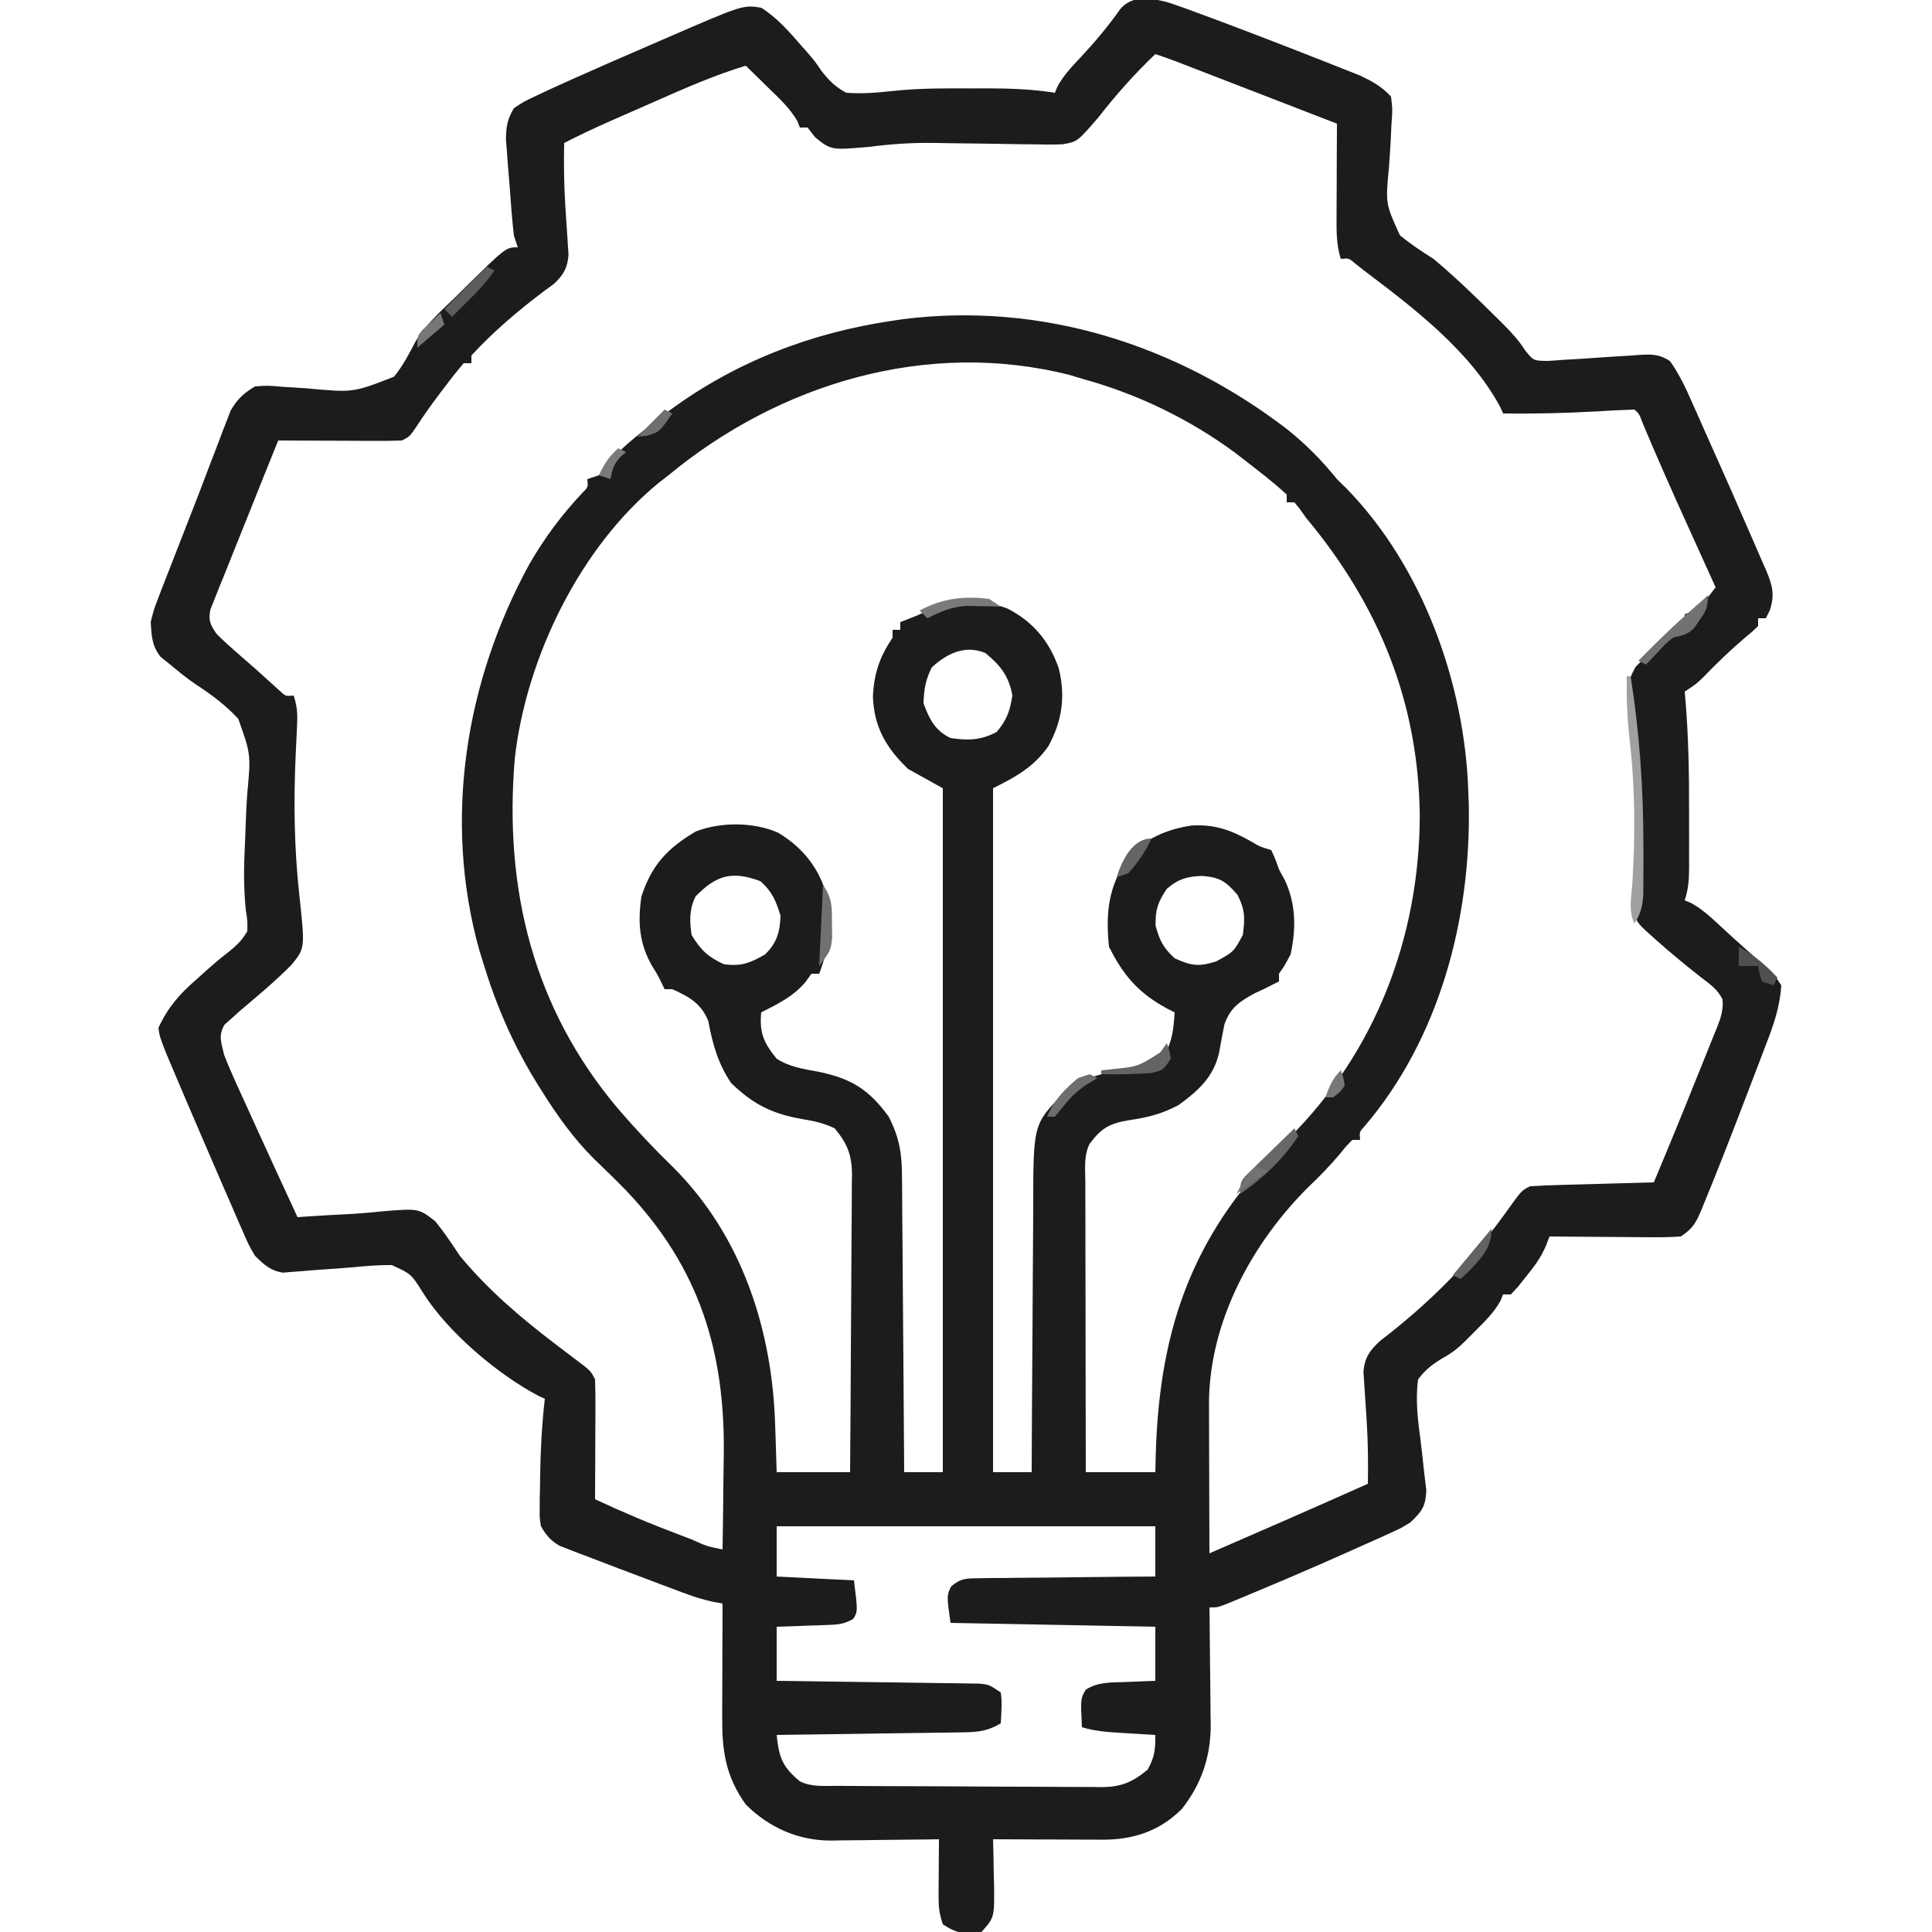 <?xml version="1.0" encoding="UTF-8"?>
<svg version="1.1" xmlns="http://www.w3.org/2000/svg" width="500" height="500">
<path d="M0 0 C2.903 0.971 5.767 2.017 8.632 3.096 C10.236 3.688 10.236 3.688 11.872 4.292 C15.445 5.623 19.009 6.979 22.57 8.346 C23.225 8.597 23.88 8.847 24.555 9.106 C28.65 10.677 32.739 12.264 36.82 13.871 C38.145 14.393 39.471 14.912 40.797 15.428 C42.668 16.158 44.533 16.902 46.398 17.646 C47.469 18.071 48.541 18.495 49.645 18.933 C52.844 20.478 55.144 21.73 57.57 24.346 C57.963 27.686 57.963 27.686 57.671 31.639 C57.603 33.088 57.537 34.538 57.472 35.988 C57.342 38.257 57.196 40.522 57.015 42.787 C56.141 52.069 56.141 52.069 59.872 60.251 C62.669 62.532 65.513 64.433 68.57 66.346 C70.243 67.751 71.893 69.185 73.507 70.658 C74.716 71.758 74.716 71.758 75.949 72.881 C78.992 75.743 81.982 78.651 84.945 81.596 C85.445 82.091 85.945 82.587 86.46 83.097 C88.663 85.31 90.586 87.372 92.27 90.012 C94.431 92.689 94.431 92.689 97.99 92.758 C99.341 92.689 100.691 92.592 102.039 92.475 C103.115 92.416 103.115 92.416 104.212 92.357 C106.5 92.232 108.784 92.074 111.07 91.908 C113.355 91.748 115.64 91.596 117.927 91.47 C119.349 91.391 120.769 91.293 122.188 91.173 C125.284 90.999 127.166 91.078 129.781 92.812 C132.249 96.308 133.937 99.978 135.652 103.889 C136.218 105.151 136.218 105.151 136.795 106.44 C137.999 109.134 139.191 111.833 140.382 114.533 C141.171 116.299 141.961 118.064 142.751 119.828 C144.683 124.152 146.587 128.486 148.474 132.829 C149.201 134.5 149.933 136.168 150.669 137.835 C151.695 140.162 152.703 142.497 153.707 144.834 C154.013 145.523 154.32 146.211 154.636 146.921 C156.271 150.794 156.955 153.318 155.57 157.346 C155.24 158.006 154.91 158.666 154.57 159.346 C153.91 159.346 153.25 159.346 152.57 159.346 C152.57 160.006 152.57 160.666 152.57 161.346 C151.101 162.791 151.101 162.791 149.07 164.471 C145.28 167.681 141.786 171.08 138.332 174.646 C136.57 176.346 136.57 176.346 133.57 178.346 C133.676 179.528 133.676 179.528 133.784 180.734 C134.554 190.185 134.725 199.567 134.7 209.045 C134.695 211.568 134.7 214.091 134.707 216.613 C134.706 218.226 134.705 219.839 134.703 221.451 C134.705 222.201 134.707 222.951 134.709 223.724 C134.695 226.868 134.572 229.34 133.57 232.346 C134.122 232.579 134.673 232.812 135.242 233.053 C138.182 234.686 140.361 236.739 142.82 239.033 C146.816 242.735 150.853 246.355 155.011 249.873 C156.57 251.346 156.57 251.346 158.57 254.346 C158.237 259.772 156.629 264.443 154.691 269.455 C154.403 270.216 154.115 270.977 153.818 271.761 C152.889 274.209 151.949 276.653 151.007 279.096 C150.366 280.771 149.725 282.447 149.084 284.122 C145.76 292.789 142.419 301.451 138.882 310.033 C138.581 310.779 138.279 311.524 137.968 312.292 C136.507 315.745 135.773 317.21 132.57 319.346 C129.956 319.517 127.451 319.578 124.839 319.541 C124.089 319.538 123.339 319.535 122.565 319.532 C120.171 319.521 117.777 319.496 115.382 319.471 C113.758 319.461 112.134 319.452 110.509 319.443 C106.529 319.421 102.55 319.387 98.57 319.346 C98.278 320.116 97.987 320.885 97.687 321.678 C96.385 324.788 94.683 327.037 92.57 329.658 C91.869 330.541 91.167 331.424 90.445 332.334 C89.826 332.998 89.207 333.662 88.57 334.346 C87.91 334.346 87.25 334.346 86.57 334.346 C86.344 334.896 86.119 335.447 85.886 336.014 C84.167 339.059 81.987 341.193 79.507 343.658 C78.609 344.562 77.71 345.465 76.785 346.396 C74.978 348.199 73.407 349.437 71.167 350.694 C68.353 352.374 66.529 353.702 64.57 356.346 C63.833 361.821 64.533 367.022 65.257 372.471 C65.519 374.653 65.767 376.836 65.99 379.023 C66.196 381.003 66.446 382.977 66.698 384.952 C66.539 389.171 65.608 390.476 62.57 393.346 C60.11 394.856 60.11 394.856 57.335 396.107 C56.297 396.582 55.259 397.057 54.189 397.546 C53.077 398.037 51.965 398.528 50.82 399.033 C49.677 399.549 48.534 400.064 47.357 400.595 C37.34 405.08 27.246 409.392 17.101 413.58 C16.272 413.923 15.442 414.265 14.587 414.618 C12.57 415.346 12.57 415.346 10.57 415.346 C10.586 416.419 10.601 417.493 10.617 418.599 C10.672 422.619 10.706 426.639 10.735 430.659 C10.75 432.393 10.77 434.126 10.796 435.859 C10.833 438.364 10.85 440.868 10.863 443.373 C10.878 444.136 10.894 444.899 10.91 445.685 C10.912 453.913 8.525 461.112 3.382 467.553 C-2.395 473.268 -9.111 475.46 -17.067 475.459 C-17.79 475.454 -18.513 475.449 -19.258 475.443 C-20.007 475.442 -20.756 475.441 -21.528 475.439 C-23.912 475.433 -26.296 475.421 -28.68 475.408 C-30.3 475.403 -31.92 475.399 -33.54 475.395 C-37.503 475.384 -41.467 475.366 -45.43 475.346 C-45.395 476.659 -45.361 477.973 -45.325 479.326 C-45.297 481.062 -45.269 482.798 -45.243 484.533 C-45.218 485.398 -45.192 486.262 -45.167 487.152 C-45.07 495.578 -45.07 495.578 -48.43 499.346 C-52.821 499.895 -54.715 499.822 -58.43 497.346 C-59.372 494.522 -59.547 492.817 -59.528 489.896 C-59.525 489.049 -59.521 488.201 -59.518 487.328 C-59.51 486.447 -59.501 485.566 -59.493 484.658 C-59.488 483.766 -59.484 482.873 -59.479 481.953 C-59.467 479.751 -59.451 477.548 -59.43 475.346 C-60.418 475.361 -61.406 475.377 -62.424 475.393 C-66.122 475.448 -69.819 475.482 -73.517 475.51 C-75.112 475.526 -76.706 475.546 -78.3 475.572 C-80.604 475.609 -82.907 475.626 -85.211 475.639 C-85.914 475.654 -86.616 475.67 -87.34 475.686 C-95.871 475.688 -103.363 472.348 -109.43 466.346 C-114.697 458.955 -115.585 452.394 -115.528 443.545 C-115.526 442.29 -115.526 442.29 -115.524 441.01 C-115.518 438.351 -115.505 435.692 -115.493 433.033 C-115.488 431.225 -115.483 429.417 -115.479 427.609 C-115.468 423.188 -115.451 418.767 -115.43 414.346 C-116.174 414.208 -116.918 414.071 -117.684 413.93 C-120.027 413.432 -122.131 412.825 -124.372 411.998 C-125.111 411.726 -125.85 411.455 -126.612 411.175 C-127.397 410.881 -128.183 410.586 -128.993 410.283 C-129.813 409.977 -130.634 409.67 -131.479 409.354 C-134.132 408.357 -136.781 407.352 -139.43 406.346 C-140.352 406 -141.273 405.654 -142.223 405.298 C-144.964 404.265 -147.698 403.214 -150.43 402.158 C-151.284 401.838 -152.138 401.517 -153.018 401.187 C-153.814 400.875 -154.61 400.562 -155.43 400.24 C-156.482 399.836 -156.482 399.836 -157.555 399.423 C-159.942 398.051 -161.04 396.717 -162.43 394.346 C-162.787 392.154 -162.787 392.154 -162.758 389.783 C-162.754 388.909 -162.749 388.034 -162.745 387.134 C-162.723 386.214 -162.702 385.294 -162.68 384.346 C-162.664 382.94 -162.664 382.94 -162.647 381.505 C-162.54 374.754 -162.208 368.056 -161.43 361.346 C-162.005 361.079 -162.58 360.812 -163.172 360.537 C-173.689 354.988 -186.597 344.047 -192.958 333.912 C-196.013 329.035 -196.013 329.035 -201.059 326.74 C-204.562 326.718 -207.943 326.995 -211.43 327.346 C-214.032 327.559 -216.633 327.75 -219.238 327.918 C-221.007 328.035 -222.774 328.175 -224.538 328.339 C-225.359 328.398 -226.179 328.457 -227.024 328.518 C-227.753 328.58 -228.482 328.643 -229.233 328.708 C-232.525 328.165 -234.066 326.655 -236.43 324.346 C-238.017 321.642 -238.017 321.642 -239.375 318.525 C-239.89 317.362 -240.405 316.198 -240.935 315 C-241.476 313.74 -242.016 312.481 -242.555 311.221 C-243.12 309.927 -243.686 308.634 -244.253 307.342 C-245.71 304.011 -247.148 300.673 -248.579 297.332 C-249.412 295.387 -250.249 293.445 -251.087 291.502 C-253.541 285.812 -255.977 280.115 -258.383 274.404 C-258.943 273.079 -258.943 273.079 -259.513 271.726 C-261.106 267.59 -261.106 267.59 -261.43 265.346 C-259.016 260.122 -255.978 256.595 -251.618 252.846 C-251.091 252.369 -250.564 251.893 -250.021 251.402 C-247.76 249.357 -245.483 247.386 -243.055 245.541 C-241.009 243.883 -239.758 242.623 -238.43 240.346 C-238.357 237.764 -238.357 237.764 -238.813 234.873 C-239.403 229.081 -239.347 223.557 -239.036 217.748 C-238.931 215.144 -238.833 212.539 -238.737 209.934 C-238.657 208.164 -238.555 206.394 -238.429 204.627 C-237.499 194.585 -237.499 194.585 -240.761 185.381 C-244.002 181.858 -247.706 179.111 -251.701 176.499 C-254.185 174.842 -256.452 172.945 -258.743 171.033 C-259.44 170.48 -260.137 169.927 -260.856 169.357 C-263.147 166.43 -263.173 164.027 -263.43 160.346 C-262.601 157.01 -262.601 157.01 -261.254 153.541 C-261.014 152.908 -260.773 152.274 -260.525 151.622 C-259.738 149.565 -258.929 147.518 -258.118 145.471 C-257.565 144.047 -257.014 142.623 -256.463 141.198 C-255.343 138.308 -254.213 135.423 -253.076 132.54 C-251.542 128.647 -250.057 124.737 -248.579 120.822 C-247.718 118.58 -246.856 116.337 -245.993 114.096 C-245.605 113.062 -245.217 112.028 -244.818 110.963 C-244.257 109.536 -244.257 109.536 -243.684 108.08 C-243.368 107.257 -243.051 106.435 -242.725 105.587 C-241.001 102.603 -239.383 101.134 -236.43 99.346 C-233.1 99.114 -233.1 99.114 -229.329 99.447 C-227.943 99.539 -226.557 99.626 -225.171 99.709 C-224.456 99.755 -223.742 99.801 -223.005 99.848 C-211.055 100.97 -211.055 100.97 -200.473 96.842 C-198.117 94 -196.484 90.76 -194.773 87.503 C-192.081 83.178 -188.262 79.802 -184.618 76.283 C-183.898 75.57 -183.179 74.856 -182.438 74.121 C-171.509 63.346 -171.509 63.346 -168.43 63.346 C-168.76 62.356 -169.09 61.366 -169.43 60.346 C-169.966 55.733 -170.272 51.101 -170.618 46.471 C-170.725 45.191 -170.833 43.911 -170.944 42.592 C-171.036 41.358 -171.128 40.125 -171.223 38.854 C-171.311 37.726 -171.399 36.598 -171.49 35.436 C-171.425 32.088 -171.155 30.217 -169.43 27.346 C-166.878 25.636 -166.878 25.636 -163.559 24.084 C-162.949 23.795 -162.338 23.505 -161.709 23.207 C-159.626 22.23 -157.53 21.285 -155.43 20.346 C-154.665 20.002 -153.9 19.658 -153.112 19.303 C-147.218 16.664 -141.296 14.094 -135.368 11.533 C-133.595 10.763 -131.822 9.993 -130.049 9.223 C-110.158 0.589 -110.158 0.589 -105.43 1.346 C-101.312 3.933 -98.16 7.578 -94.993 11.221 C-94.107 12.22 -94.107 12.22 -93.204 13.24 C-91.43 15.346 -91.43 15.346 -89.844 17.67 C-87.849 20.256 -86.307 21.772 -83.43 23.346 C-79.177 23.68 -75.215 23.307 -70.985 22.854 C-64.264 22.146 -57.557 22.2 -50.805 22.221 C-49.608 22.217 -48.411 22.213 -47.177 22.209 C-41.166 22.216 -35.372 22.421 -29.43 23.346 C-29.082 22.518 -29.082 22.518 -28.727 21.674 C-27.082 18.721 -24.999 16.555 -22.68 14.096 C-19.029 10.159 -15.67 6.199 -12.586 1.807 C-9.494 -2.101 -4.305 -1.159 0 0 Z M-3.43 13.346 C-8.852 18.501 -13.647 23.934 -18.254 29.83 C-23.63 36.046 -23.63 36.046 -27.476 36.687 C-29.997 36.792 -32.486 36.769 -35.008 36.701 C-35.934 36.693 -36.86 36.685 -37.814 36.677 C-40.77 36.648 -43.725 36.592 -46.68 36.533 C-49.621 36.49 -52.562 36.454 -55.503 36.422 C-57.33 36.4 -59.156 36.372 -60.983 36.335 C-66.551 36.249 -71.91 36.635 -77.43 37.346 C-87.36 38.219 -87.36 38.219 -91.493 34.846 C-92.132 34.021 -92.771 33.196 -93.43 32.346 C-94.09 32.346 -94.75 32.346 -95.43 32.346 C-95.736 31.549 -95.736 31.549 -96.047 30.736 C-98.025 27.317 -100.733 24.832 -103.555 22.096 C-104.118 21.541 -104.682 20.987 -105.262 20.416 C-106.647 19.055 -108.038 17.7 -109.43 16.346 C-117.365 18.763 -124.877 22.042 -132.451 25.389 C-134.622 26.347 -136.794 27.3 -138.967 28.252 C-140.365 28.866 -141.763 29.481 -143.161 30.096 C-143.801 30.377 -144.442 30.658 -145.102 30.948 C-148.935 32.644 -152.696 34.444 -156.43 36.346 C-156.541 41.707 -156.469 47.036 -156.137 52.389 C-156.084 53.276 -156.03 54.163 -155.975 55.077 C-155.863 56.865 -155.741 58.652 -155.61 60.438 C-155.558 61.273 -155.507 62.107 -155.454 62.967 C-155.401 63.714 -155.349 64.461 -155.295 65.23 C-155.513 68.636 -156.714 70.711 -159.243 72.951 C-159.965 73.473 -160.686 73.995 -161.43 74.533 C-168.156 79.575 -174.73 85.15 -180.43 91.346 C-180.43 92.006 -180.43 92.666 -180.43 93.346 C-181.09 93.346 -181.75 93.346 -182.43 93.346 C-184.139 95.353 -185.732 97.361 -187.305 99.471 C-187.74 100.04 -188.174 100.61 -188.622 101.197 C-190.726 103.978 -192.735 106.782 -194.625 109.713 C-196.43 112.346 -196.43 112.346 -198.43 113.346 C-200.839 113.432 -203.218 113.461 -205.625 113.443 C-206.333 113.442 -207.04 113.441 -207.769 113.439 C-210.031 113.433 -212.293 113.421 -214.555 113.408 C-216.088 113.403 -217.62 113.399 -219.153 113.395 C-222.912 113.383 -226.671 113.366 -230.43 113.346 C-233.052 119.815 -235.65 126.294 -238.23 132.779 C-239.112 134.985 -239.998 137.189 -240.891 139.391 C-242.171 142.552 -243.431 145.721 -244.688 148.893 C-245.294 150.371 -245.294 150.371 -245.912 151.879 C-246.273 152.8 -246.633 153.72 -247.005 154.669 C-247.491 155.881 -247.491 155.881 -247.987 157.118 C-248.548 159.941 -247.999 160.981 -246.43 163.346 C-244.944 164.84 -243.394 166.273 -241.805 167.658 C-240.916 168.437 -240.026 169.215 -239.11 170.018 C-237.783 171.17 -237.783 171.17 -236.43 172.346 C-235.649 173.052 -234.868 173.759 -234.063 174.486 C-233.359 175.121 -232.655 175.755 -231.93 176.408 C-231.301 176.977 -230.672 177.545 -230.024 178.131 C-228.499 179.548 -228.499 179.548 -226.43 179.346 C-225.297 182.747 -225.433 185.037 -225.622 188.611 C-225.68 189.883 -225.739 191.156 -225.8 192.466 C-225.832 193.14 -225.864 193.814 -225.897 194.509 C-226.472 206.994 -226.3 219.081 -224.903 231.525 C-223.499 244.713 -223.499 244.713 -226.93 248.971 C-231.183 253.313 -235.903 257.199 -240.532 261.131 C-241.502 262.011 -241.502 262.011 -242.493 262.908 C-243.082 263.425 -243.671 263.942 -244.278 264.475 C-246.023 267.308 -245.151 269.154 -244.43 272.346 C-243.586 274.53 -242.67 276.687 -241.7 278.818 C-241.427 279.423 -241.154 280.027 -240.873 280.65 C-240.003 282.572 -239.123 284.49 -238.243 286.408 C-237.671 287.668 -237.1 288.927 -236.53 290.188 C-232.87 298.259 -229.152 306.303 -225.43 314.346 C-224.389 314.274 -223.347 314.201 -222.274 314.127 C-219.265 313.925 -216.255 313.759 -213.243 313.611 C-210.165 313.46 -207.119 313.219 -204.055 312.893 C-194.102 312.042 -194.102 312.042 -189.782 315.412 C-187.455 318.281 -185.456 321.258 -183.43 324.346 C-176.135 333.141 -167.929 340.153 -158.879 347.057 C-158.285 347.511 -157.69 347.965 -157.078 348.433 C-155.916 349.318 -154.751 350.198 -153.581 351.073 C-149.539 354.128 -149.539 354.128 -148.43 356.346 C-148.344 358.67 -148.323 360.997 -148.333 363.322 C-148.334 364.008 -148.335 364.693 -148.337 365.399 C-148.342 367.589 -148.355 369.78 -148.368 371.971 C-148.373 373.455 -148.377 374.939 -148.381 376.424 C-148.392 380.064 -148.41 383.705 -148.43 387.346 C-141.155 390.747 -133.823 393.836 -126.305 396.658 C-125.362 397.017 -124.418 397.376 -123.446 397.746 C-119.543 399.51 -119.543 399.51 -115.43 400.346 C-115.33 394.372 -115.258 388.4 -115.21 382.426 C-115.191 380.401 -115.163 378.376 -115.128 376.352 C-114.672 349.259 -121.409 327.376 -140.375 307.467 C-143.061 304.694 -145.834 302.021 -148.618 299.346 C-154.085 293.914 -158.367 287.855 -162.43 281.346 C-162.816 280.729 -163.202 280.113 -163.599 279.478 C-169.707 269.556 -174.047 259.482 -177.43 248.346 C-177.747 247.321 -178.064 246.296 -178.391 245.24 C-187.787 211.516 -182.019 175.689 -165.43 145.346 C-161.545 138.604 -157.024 132.523 -151.68 126.869 C-150.219 125.416 -150.219 125.416 -150.43 123.346 C-149.44 123.016 -148.45 122.686 -147.43 122.346 C-146.329 120.97 -145.229 119.594 -144.129 118.217 C-140.373 114.08 -135.836 110.757 -131.43 107.346 C-130.658 106.746 -129.886 106.147 -129.09 105.529 C-111.954 92.904 -92.375 85.423 -71.43 82.346 C-70.564 82.214 -69.698 82.083 -68.805 81.947 C-32.728 77.438 2.001 88.532 30.57 110.346 C35.516 114.296 39.61 118.423 43.57 123.346 C44.732 124.479 44.732 124.479 45.917 125.635 C65.792 145.948 76.69 176.284 77.57 204.346 C77.61 205.416 77.65 206.486 77.691 207.588 C78.259 237.056 70.171 267.973 50.785 290.744 C49.368 292.276 49.368 292.276 49.57 294.346 C48.91 294.346 48.25 294.346 47.57 294.346 C46.069 295.829 46.069 295.829 44.507 297.783 C41.898 300.872 39.195 303.694 36.257 306.471 C21.651 320.952 10.684 341.185 10.456 362.066 C10.456 363.896 10.462 365.726 10.472 367.557 C10.474 368.525 10.475 369.493 10.476 370.49 C10.482 373.567 10.495 376.644 10.507 379.721 C10.512 381.813 10.517 383.906 10.521 385.998 C10.532 391.114 10.549 396.23 10.57 401.346 C24.266 395.411 37.942 389.436 51.57 383.346 C51.68 377.984 51.609 372.655 51.277 367.303 C51.196 365.972 51.196 365.972 51.115 364.614 C51.002 362.827 50.881 361.039 50.75 359.253 C50.698 358.419 50.646 357.584 50.593 356.725 C50.541 355.978 50.489 355.231 50.435 354.461 C50.673 350.731 52.096 348.776 54.82 346.303 C55.727 345.595 56.635 344.887 57.57 344.158 C69.485 334.644 79.025 324.747 87.839 312.361 C91.361 307.45 91.361 307.45 93.57 306.346 C95.975 306.19 98.357 306.088 100.765 306.029 C101.826 305.998 101.826 305.998 102.909 305.966 C105.171 305.901 107.433 305.842 109.695 305.783 C111.227 305.74 112.76 305.696 114.292 305.652 C118.051 305.545 121.811 305.444 125.57 305.346 C129.309 296.449 132.975 287.523 136.556 278.561 C137.155 277.068 137.758 275.577 138.366 274.087 C139.254 271.907 140.128 269.721 141 267.533 C141.273 266.87 141.547 266.206 141.829 265.522 C142.855 262.912 143.614 260.847 143.365 258.024 C142.085 255.321 139.98 253.966 137.632 252.158 C133.638 249.004 129.739 245.802 125.945 242.408 C125.128 241.677 124.31 240.946 123.468 240.193 C121.57 238.346 121.57 238.346 120.57 236.346 C120.662 233.604 120.813 230.893 121.007 228.158 C121.791 215.431 121.751 203.152 120.281 190.485 C118.645 176.085 118.645 176.085 120.855 171.928 C121.442 171.344 122.028 170.76 122.632 170.158 C123.264 169.512 123.896 168.867 124.546 168.201 C127.056 165.9 129.609 163.678 132.285 161.572 C132.709 161.167 133.133 160.763 133.57 160.346 C133.57 159.686 133.57 159.026 133.57 158.346 C134.147 158.119 134.725 157.892 135.32 157.658 C138.132 156.018 139.6 153.908 141.57 151.346 C141.177 150.48 140.784 149.614 140.38 148.722 C138.891 145.439 137.404 142.155 135.918 138.87 C135.28 137.462 134.642 136.054 134.004 134.646 C130.135 126.117 126.347 117.565 122.721 108.93 C121.807 106.464 121.807 106.464 120.57 105.346 C117.497 105.439 114.449 105.59 111.382 105.783 C103.094 106.258 94.873 106.469 86.57 106.346 C86.321 105.79 86.072 105.235 85.816 104.662 C78.007 90.145 63.512 79.106 50.57 69.346 C49.439 68.449 49.439 68.449 48.285 67.533 C46.643 66.156 46.643 66.156 44.57 66.346 C43.382 62.613 43.456 59.071 43.472 55.174 C43.474 54.15 43.474 54.15 43.476 53.106 C43.482 50.936 43.495 48.766 43.507 46.596 C43.512 45.12 43.517 43.645 43.521 42.17 C43.532 38.562 43.549 34.954 43.57 31.346 C37.359 28.942 31.147 26.539 24.936 24.137 C22.822 23.32 20.708 22.502 18.595 21.684 C15.559 20.51 12.524 19.336 9.488 18.162 C8.541 17.795 7.594 17.429 6.618 17.051 C5.738 16.711 4.857 16.37 3.949 16.02 C3.174 15.72 2.399 15.42 1.601 15.111 C-0.062 14.484 -1.744 13.908 -3.43 13.346 Z M-129.43 122.346 C-130.594 123.245 -130.594 123.245 -131.782 124.162 C-152.31 140.846 -166.315 169.653 -169.215 195.756 C-172.009 229.358 -164.482 260.259 -142.43 286.346 C-137.928 291.573 -133.258 296.543 -128.305 301.346 C-110.327 319.269 -102.505 343.631 -101.805 368.533 C-101.767 369.676 -101.728 370.819 -101.688 371.996 C-101.595 374.779 -101.511 377.562 -101.43 380.346 C-95.16 380.346 -88.89 380.346 -82.43 380.346 C-82.34 369.627 -82.266 358.91 -82.223 348.191 C-82.202 343.214 -82.174 338.237 -82.128 333.26 C-82.085 328.455 -82.061 323.651 -82.051 318.846 C-82.043 317.014 -82.029 315.183 -82.007 313.351 C-81.978 310.783 -81.974 308.215 -81.976 305.646 C-81.962 304.891 -81.947 304.137 -81.932 303.36 C-81.972 298.221 -83.148 295.279 -86.43 291.346 C-89.193 290.03 -91.749 289.457 -94.758 288.967 C-102.53 287.644 -107.594 285.119 -113.243 279.596 C-116.598 274.61 -118.04 269.474 -119.118 263.596 C-120.955 259.046 -124.045 257.328 -128.43 255.346 C-129.09 255.346 -129.75 255.346 -130.43 255.346 C-130.716 254.758 -131.003 254.17 -131.297 253.564 C-132.364 251.398 -132.364 251.398 -133.5 249.627 C-136.996 243.723 -137.427 238.082 -136.43 231.346 C-133.765 223.167 -129.658 218.848 -122.368 214.533 C-115.887 212.027 -107.421 212.054 -101.055 214.846 C-94.67 218.661 -90.283 224.165 -88.43 231.346 C-88.165 234.783 -88.165 234.783 -88.18 238.346 C-88.172 240.109 -88.172 240.109 -88.165 241.908 C-88.432 245.365 -89.191 248.121 -90.43 251.346 C-91.09 251.346 -91.75 251.346 -92.43 251.346 C-92.946 252.068 -93.461 252.789 -93.993 253.533 C-97.245 257.285 -101.038 259.14 -105.43 261.346 C-105.934 266.631 -104.777 269.255 -101.43 273.346 C-98.032 275.502 -94.476 276.004 -90.555 276.721 C-82.108 278.48 -77.539 281.304 -72.43 288.346 C-69.674 293.733 -68.987 297.939 -68.998 303.943 C-68.983 305.188 -68.983 305.188 -68.967 306.458 C-68.937 309.18 -68.928 311.901 -68.918 314.623 C-68.902 316.519 -68.883 318.414 -68.864 320.31 C-68.817 325.283 -68.787 330.256 -68.761 335.229 C-68.731 340.31 -68.684 345.392 -68.639 350.473 C-68.553 360.43 -68.486 370.388 -68.43 380.346 C-65.13 380.346 -61.83 380.346 -58.43 380.346 C-58.43 321.936 -58.43 263.526 -58.43 203.346 C-61.4 201.696 -64.37 200.046 -67.43 198.346 C-73.061 192.924 -76.255 187.518 -76.524 179.572 C-76.187 173.423 -74.799 169.453 -71.43 164.346 C-71.43 163.686 -71.43 163.026 -71.43 162.346 C-70.77 162.346 -70.11 162.346 -69.43 162.346 C-69.43 161.686 -69.43 161.026 -69.43 160.346 C-68.75 160.078 -68.069 159.809 -67.368 159.533 C-64.354 158.369 -64.354 158.369 -61.305 156.721 C-55.021 154.057 -47.984 154.425 -41.68 156.846 C-35.104 160.216 -30.834 165.321 -28.43 172.283 C-26.638 179.551 -27.528 185.937 -31.133 192.494 C-34.898 197.869 -39.608 200.435 -45.43 203.346 C-45.43 261.756 -45.43 320.166 -45.43 380.346 C-42.13 380.346 -38.83 380.346 -35.43 380.346 C-35.427 379.301 -35.423 378.256 -35.419 377.179 C-35.382 367.307 -35.324 357.436 -35.246 347.564 C-35.207 342.49 -35.175 337.415 -35.159 332.341 C-35.144 327.439 -35.109 322.537 -35.062 317.635 C-35.047 315.77 -35.039 313.904 -35.038 312.039 C-35.019 290.337 -35.019 290.337 -27.368 282.471 C-22.433 277.895 -16.307 277.013 -9.864 275.904 C-6.068 275.21 -3.924 274.766 -0.93 272.221 C1.021 268.481 1.285 265.544 1.57 261.346 C0.918 261.017 0.265 260.688 -0.407 260.35 C-7.817 256.316 -11.689 251.827 -15.43 244.346 C-16.322 235.582 -15.588 228.627 -10.43 221.346 C-6.148 216.339 -0.439 213.944 5.953 212.99 C12.031 212.638 16.176 214.188 21.441 217.154 C23.644 218.475 23.644 218.475 26.57 219.346 C27.57 221.533 27.57 221.533 28.57 224.346 C29.085 225.294 29.601 226.243 30.132 227.221 C32.987 233.427 33.017 239.755 31.57 246.346 C30.007 249.283 30.007 249.283 28.57 251.346 C28.57 252.006 28.57 252.666 28.57 253.346 C28.004 253.628 27.438 253.91 26.855 254.201 C26.101 254.579 25.347 254.957 24.57 255.346 C23.826 255.692 23.082 256.039 22.316 256.396 C18.359 258.559 16.029 260.072 14.46 264.42 C13.992 266.701 13.56 268.989 13.164 271.283 C11.891 277.845 7.815 281.54 2.57 285.346 C-1.708 287.61 -5.273 288.521 -10.055 289.221 C-15.189 290.053 -17.323 291.203 -20.43 295.346 C-21.989 298.463 -21.56 301.771 -21.544 305.192 C-21.544 306.407 -21.544 306.407 -21.544 307.646 C-21.543 310.33 -21.536 313.013 -21.528 315.697 C-21.526 317.555 -21.525 319.413 -21.524 321.271 C-21.52 326.167 -21.51 331.063 -21.499 335.959 C-21.489 340.952 -21.484 345.946 -21.479 350.939 C-21.468 360.742 -21.451 370.544 -21.43 380.346 C-15.49 380.346 -9.55 380.346 -3.43 380.346 C-3.393 378.787 -3.355 377.229 -3.317 375.623 C-2.335 341.842 6.899 317.458 31.132 293.908 C53.53 271.631 64.869 241.934 65.007 210.596 C64.711 180.988 54.391 155.901 35.57 133.346 C35.01 132.558 34.451 131.77 33.875 130.959 C33.229 130.16 33.229 130.16 32.57 129.346 C31.91 129.346 31.25 129.346 30.57 129.346 C30.57 128.686 30.57 128.026 30.57 127.346 C27.103 124.109 23.316 121.251 19.57 118.346 C18.791 117.741 18.013 117.137 17.21 116.514 C5.248 107.707 -8.134 101.278 -22.43 97.346 C-23.491 97.027 -24.552 96.709 -25.645 96.381 C-62.539 87.039 -100.794 98.661 -129.43 122.346 Z M-61.305 172.096 C-62.891 175.267 -63.308 177.8 -63.43 181.346 C-61.939 185.426 -60.424 188.454 -56.43 190.346 C-51.932 191.029 -48.544 190.938 -44.493 188.783 C-41.858 185.67 -41.055 183.371 -40.43 179.346 C-41.337 174.307 -43.488 171.554 -47.43 168.346 C-52.591 166.173 -57.364 168.418 -61.305 172.096 Z M-122.43 231.346 C-124.05 234.585 -123.996 237.844 -123.43 241.346 C-121.027 245.278 -119.235 246.973 -115.055 248.908 C-110.535 249.454 -108.347 248.605 -104.43 246.346 C-101.365 243.383 -100.596 240.574 -100.43 236.346 C-101.602 232.503 -102.595 230.085 -105.618 227.408 C-113.061 224.596 -117.134 225.92 -122.43 231.346 Z M-0.43 229.346 C-2.775 232.785 -3.441 234.73 -3.368 238.908 C-2.313 242.775 -1.376 244.633 1.57 247.346 C5.874 249.295 7.783 249.595 12.32 248.158 C16.865 245.67 16.865 245.67 19.222 241.295 C19.767 236.976 19.853 234.901 17.82 230.908 C14.771 227.436 13.358 226.409 8.695 226.033 C4.878 226.152 2.54 226.8 -0.43 229.346 Z M-101.43 394.346 C-101.43 398.636 -101.43 402.926 -101.43 407.346 C-94.83 407.676 -88.23 408.006 -81.43 408.346 C-80.43 416.346 -80.43 416.346 -81.603 418.314 C-83.763 419.534 -85.186 419.77 -87.661 419.857 C-88.463 419.893 -89.266 419.928 -90.092 419.965 C-90.926 419.987 -91.759 420.01 -92.618 420.033 C-93.463 420.067 -94.308 420.102 -95.178 420.137 C-97.262 420.219 -99.346 420.284 -101.43 420.346 C-101.43 424.966 -101.43 429.586 -101.43 434.346 C-99.78 434.366 -98.129 434.385 -96.429 434.406 C-90.318 434.482 -84.207 434.57 -78.096 434.663 C-75.449 434.701 -72.802 434.736 -70.155 434.768 C-66.355 434.813 -62.555 434.871 -58.754 434.932 C-57.567 434.943 -56.379 434.955 -55.156 434.967 C-53.504 434.996 -53.504 434.996 -51.82 435.027 C-50.849 435.04 -49.879 435.054 -48.879 435.067 C-46.43 435.346 -46.43 435.346 -43.43 437.346 C-43.022 440.058 -43.297 442.589 -43.43 445.346 C-46.665 447.253 -49.107 447.612 -52.841 447.665 C-53.922 447.684 -55.003 447.704 -56.117 447.725 C-57.857 447.742 -57.857 447.742 -59.633 447.76 C-60.826 447.779 -62.019 447.798 -63.248 447.818 C-67.059 447.878 -70.869 447.925 -74.68 447.971 C-77.264 448.009 -79.847 448.048 -82.43 448.088 C-88.763 448.184 -95.097 448.269 -101.43 448.346 C-100.822 454.157 -100.001 456.555 -95.43 460.346 C-92.361 461.88 -89.139 461.511 -85.771 461.523 C-84.981 461.529 -84.19 461.536 -83.376 461.543 C-80.753 461.562 -78.131 461.574 -75.508 461.584 C-74.165 461.59 -74.165 461.59 -72.795 461.596 C-68.055 461.617 -63.315 461.632 -58.575 461.641 C-53.681 461.652 -48.787 461.686 -43.894 461.726 C-40.129 461.752 -36.365 461.761 -32.6 461.764 C-30.797 461.769 -28.993 461.781 -27.189 461.799 C-24.662 461.824 -22.135 461.823 -19.607 461.816 C-18.865 461.828 -18.123 461.841 -17.358 461.854 C-12.255 461.804 -9.347 460.581 -5.43 457.346 C-3.577 453.976 -3.43 452.275 -3.43 448.346 C-4.985 448.255 -4.985 448.255 -6.571 448.162 C-7.941 448.078 -9.31 447.993 -10.68 447.908 C-11.362 447.869 -12.044 447.83 -12.747 447.789 C-16.075 447.579 -19.233 447.326 -22.43 446.346 C-22.793 438.969 -22.793 438.969 -21.43 436.627 C-18.277 434.607 -14.881 434.769 -11.243 434.658 C-10.493 434.624 -9.743 434.59 -8.971 434.555 C-7.125 434.472 -5.277 434.407 -3.43 434.346 C-3.43 429.726 -3.43 425.106 -3.43 420.346 C-20.92 420.016 -38.41 419.686 -56.43 419.346 C-57.43 412.346 -57.43 412.346 -56.307 409.942 C-53.882 407.879 -52.572 407.831 -49.408 407.8 C-48.387 407.78 -47.366 407.76 -46.315 407.74 C-45.214 407.739 -44.114 407.738 -42.981 407.736 C-41.853 407.72 -40.725 407.703 -39.564 407.686 C-35.957 407.638 -32.35 407.616 -28.743 407.596 C-26.299 407.568 -23.856 407.538 -21.413 407.506 C-15.418 407.432 -9.425 407.382 -3.43 407.346 C-3.43 403.056 -3.43 398.766 -3.43 394.346 C-35.77 394.346 -68.11 394.346 -101.43 394.346 Z " fill="#1C1C1C" transform="translate(302.43,0.654)"/>
<path d="M0 0 C0.33 0 0.66 0 1 0 C3.317 14.637 4.309 29.016 4.312 43.812 C4.316 44.588 4.319 45.364 4.322 46.163 C4.328 48.386 4.318 50.609 4.301 52.832 C4.292 54.118 4.284 55.405 4.275 56.73 C4.02 59.761 3.604 61.463 2 64 C0.388 60.776 1.187 57.324 1.438 53.812 C2.221 41.085 2.181 28.807 0.712 16.139 C0.096 10.72 -0.087 5.455 0 0 Z " fill="#A0A0A0" transform="translate(421,175)"/>
<path d="M0 0 C0.33 0.66 0.66 1.32 1 2 C-3.159 8.279 -7.876 12.645 -14 17 C-14 14 -14 14 -12.715 12.374 C-12.128 11.803 -11.542 11.233 -10.938 10.645 C-10.306 10.023 -9.674 9.401 -9.023 8.76 C-8.356 8.117 -7.688 7.475 -7 6.812 C-6.332 6.158 -5.665 5.504 -4.977 4.83 C-3.324 3.213 -1.665 1.604 0 0 Z " fill="#676767" transform="translate(335,292)"/>
<path d="M0 0 C0 3.292 -0.415 4.027 -2.25 6.625 C-2.668 7.236 -3.085 7.847 -3.516 8.477 C-5.315 10.323 -6.537 10.389 -9 11 C-10.972 12.611 -10.972 12.611 -12.75 14.562 C-13.364 15.203 -13.977 15.844 -14.609 16.504 C-15.068 16.998 -15.527 17.491 -16 18 C-16.66 17.67 -17.32 17.34 -18 17 C-12.528 11.414 -6.936 6.088 -1 1 C-0.67 0.67 -0.34 0.34 0 0 Z " fill="#727272" transform="translate(442,154)"/>
<path d="M0 0 C2.437 3.656 2.299 5.587 2.312 9.938 C2.329 11.163 2.346 12.389 2.363 13.652 C2 17 2 17 -1 21 C-0.67 14.07 -0.34 7.14 0 0 Z " fill="#717171" transform="translate(213,229)"/>
<path d="M0 0 C0.625 1.812 0.625 1.812 1 4 C-1 7 -1 7 -4.062 7.688 C-8.393 8.031 -12.659 8.089 -17 8 C-17 7.67 -17 7.34 -17 7 C-15.788 6.87 -15.788 6.87 -14.551 6.738 C-7.509 6.049 -7.509 6.049 -1.75 2.375 C-1.173 1.591 -0.595 0.807 0 0 Z " fill="#646464" transform="translate(302,270)"/>
<path d="M0 0 C0.66 0.33 1.32 0.66 2 1 C-0.36 4.354 -3.067 7.141 -6 10 C-6.598 10.598 -7.196 11.196 -7.812 11.812 C-8.204 12.204 -8.596 12.596 -9 13 C-9.66 12.34 -10.32 11.68 -11 11 C-7.37 7.37 -3.74 3.74 0 0 Z " fill="#5C5C5C" transform="translate(126,69)"/>
<path d="M0 0 C3.984 2.163 6.89 4.712 10 8 C9.67 8.66 9.34 9.32 9 10 C8.01 9.67 7.02 9.34 6 9 C5.312 6.938 5.312 6.938 5 5 C3.35 5 1.7 5 0 5 C0 3.35 0 1.7 0 0 Z " fill="#505050" transform="translate(450,245)"/>
<path d="M0 0 C0.99 0.66 1.98 1.32 3 2 C2.192 1.977 1.384 1.954 0.551 1.93 C-0.518 1.912 -1.586 1.894 -2.688 1.875 C-3.743 1.852 -4.799 1.829 -5.887 1.805 C-9.778 2.049 -12.56 3.28 -16 5 C-16.66 4.34 -17.32 3.68 -18 3 C-12.09 -0.152 -6.671 -0.818 0 0 Z " fill="#7A7A7A" transform="translate(256,155)"/>
<path d="M0 0 C0.66 0.33 1.32 0.66 2 1 C1.113 1.536 0.226 2.072 -0.688 2.625 C-3.157 4.248 -4.914 5.938 -6.75 8.25 C-7.492 9.158 -8.235 10.065 -9 11 C-9.66 11 -10.32 11 -11 11 C-9.401 6.843 -6.387 3.801 -3 1 C-2.01 0.67 -1.02 0.34 0 0 Z " fill="#6E6E6E" transform="translate(282,278)"/>
<path d="M0 0 C0 4.851 -2.409 7.381 -5.688 10.812 C-6.451 11.534 -7.214 12.256 -8 13 C-8.66 12.67 -9.32 12.34 -10 12 C-6.7 8.04 -3.4 4.08 0 0 Z " fill="#636363" transform="translate(386,318)"/>
<path d="M0 0 C-1.53 3.443 -3.493 6.189 -6 9 C-6.99 9.33 -7.98 9.66 -9 10 C-7.683 5.811 -4.975 0 0 0 Z " fill="#656565" transform="translate(298,217)"/>
<path d="M0 0 C0.33 0.99 0.66 1.98 1 3 C-1.31 4.98 -3.62 6.96 -6 9 C-6 6 -6 6 -4.688 4.395 C-4.131 3.872 -3.574 3.35 -3 2.812 C-2.443 2.283 -1.886 1.753 -1.312 1.207 C-0.663 0.61 -0.663 0.61 0 0 Z " fill="#777777" transform="translate(114,81)"/>
<path d="M0 0 C0.66 0.33 1.32 0.66 2 1 C-1.323 5.8 -1.323 5.8 -4.75 6.812 C-5.492 6.874 -6.235 6.936 -7 7 C-4.667 4.667 -2.333 2.333 0 0 Z " fill="#6F6F6F" transform="translate(172,106)"/>
<path d="M0 0 C0.99 0.33 1.98 0.66 3 1 C0.36 2.98 -2.28 4.96 -5 7 C-3.383 3.765 -2.524 2.294 0 0 Z " fill="#737373" transform="translate(325,302)"/>
<path d="M0 0 C0.66 0.33 1.32 0.66 2 1 C1.288 1.619 1.288 1.619 0.562 2.25 C-1.163 4.182 -1.566 5.482 -2 8 C-2.99 7.67 -3.98 7.34 -5 7 C-3.707 4.116 -2.341 2.128 0 0 Z " fill="#7A7A7A" transform="translate(160,116)"/>
<path d="M0 0 C0.688 1.812 0.688 1.812 1 4 C-0.312 5.75 -0.312 5.75 -2 7 C-2.66 7 -3.32 7 -4 7 C-2.926 4.085 -2.222 2.222 0 0 Z " fill="#777777" transform="translate(347,277)"/>
</svg>
